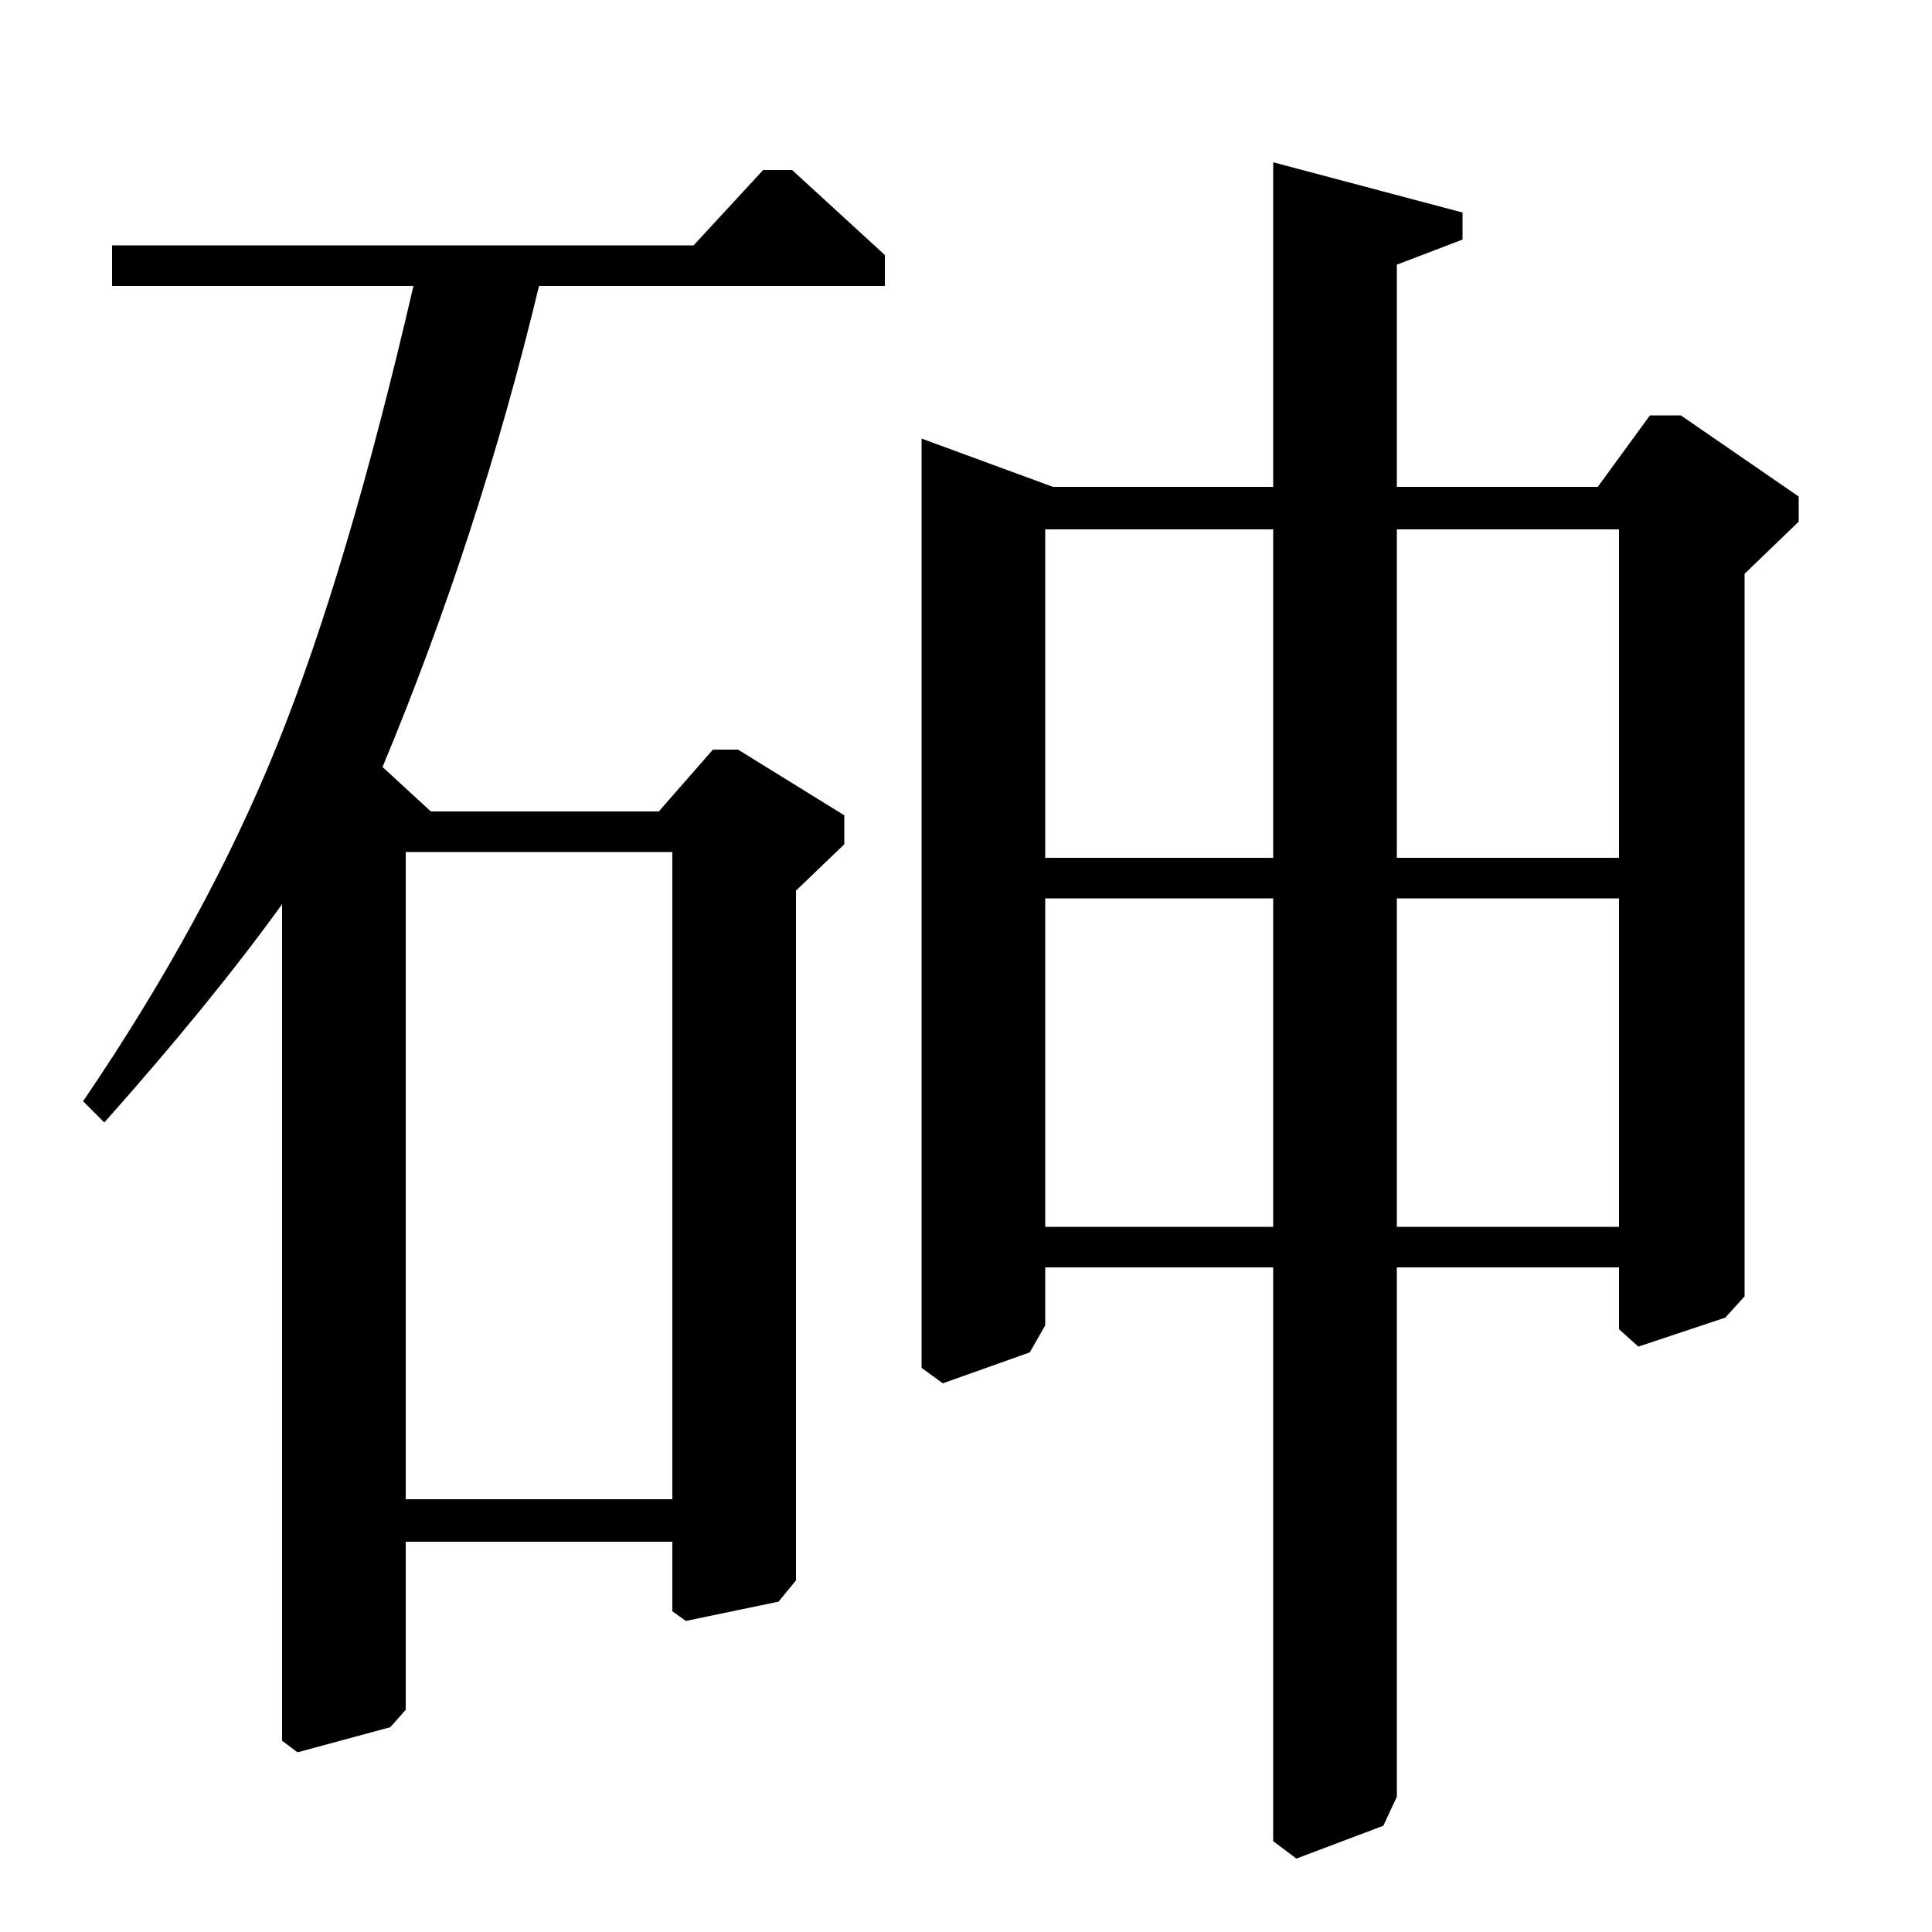<?xml version="1.0" standalone="no"?>
<!DOCTYPE svg PUBLIC "-//W3C//DTD SVG 1.1//EN" "http://www.w3.org/Graphics/SVG/1.1/DTD/svg11.dtd" >
<svg xmlns="http://www.w3.org/2000/svg" xmlns:xlink="http://www.w3.org/1999/xlink" version="1.1" viewBox="0 -140 1000 1000">
  <g transform="matrix(1 0 0 -1 0 860)">
   <path fill="currentColor"
d="M827 748l27 37h16l61 -42v-13l-28 -27v-374l-10 -11l-45 -15l-10 9v32h-115v-274l-7 -15l-45 -17l-12 9v297h-118v-30l-8 -14l-45 -16l-11 8v481l68 -25h114v168l98 -26v-14l-34 -13v-115h104zM838 726h-115v-170h115v170zM838 535h-115v-170h115v170zM659 535h-118v-170
h118v170zM659 726h-118v-170h118v170zM58 852v21h301l36 39h15l48 -44v-16h-179q-31 -129 -81 -249l25 -23h118l28 32h13l55 -34v-15l-25 -24v-357l-9 -11l-48 -10l-7 5v36h-138v-87l-8 -9l-48 -13l-8 6v433q-36 -50 -92 -113l-11 11q64 94 100.5 184.5t70.5 237.5h-156z
M348 224v335h-138v-335h138z" />
  </g>

</svg>
